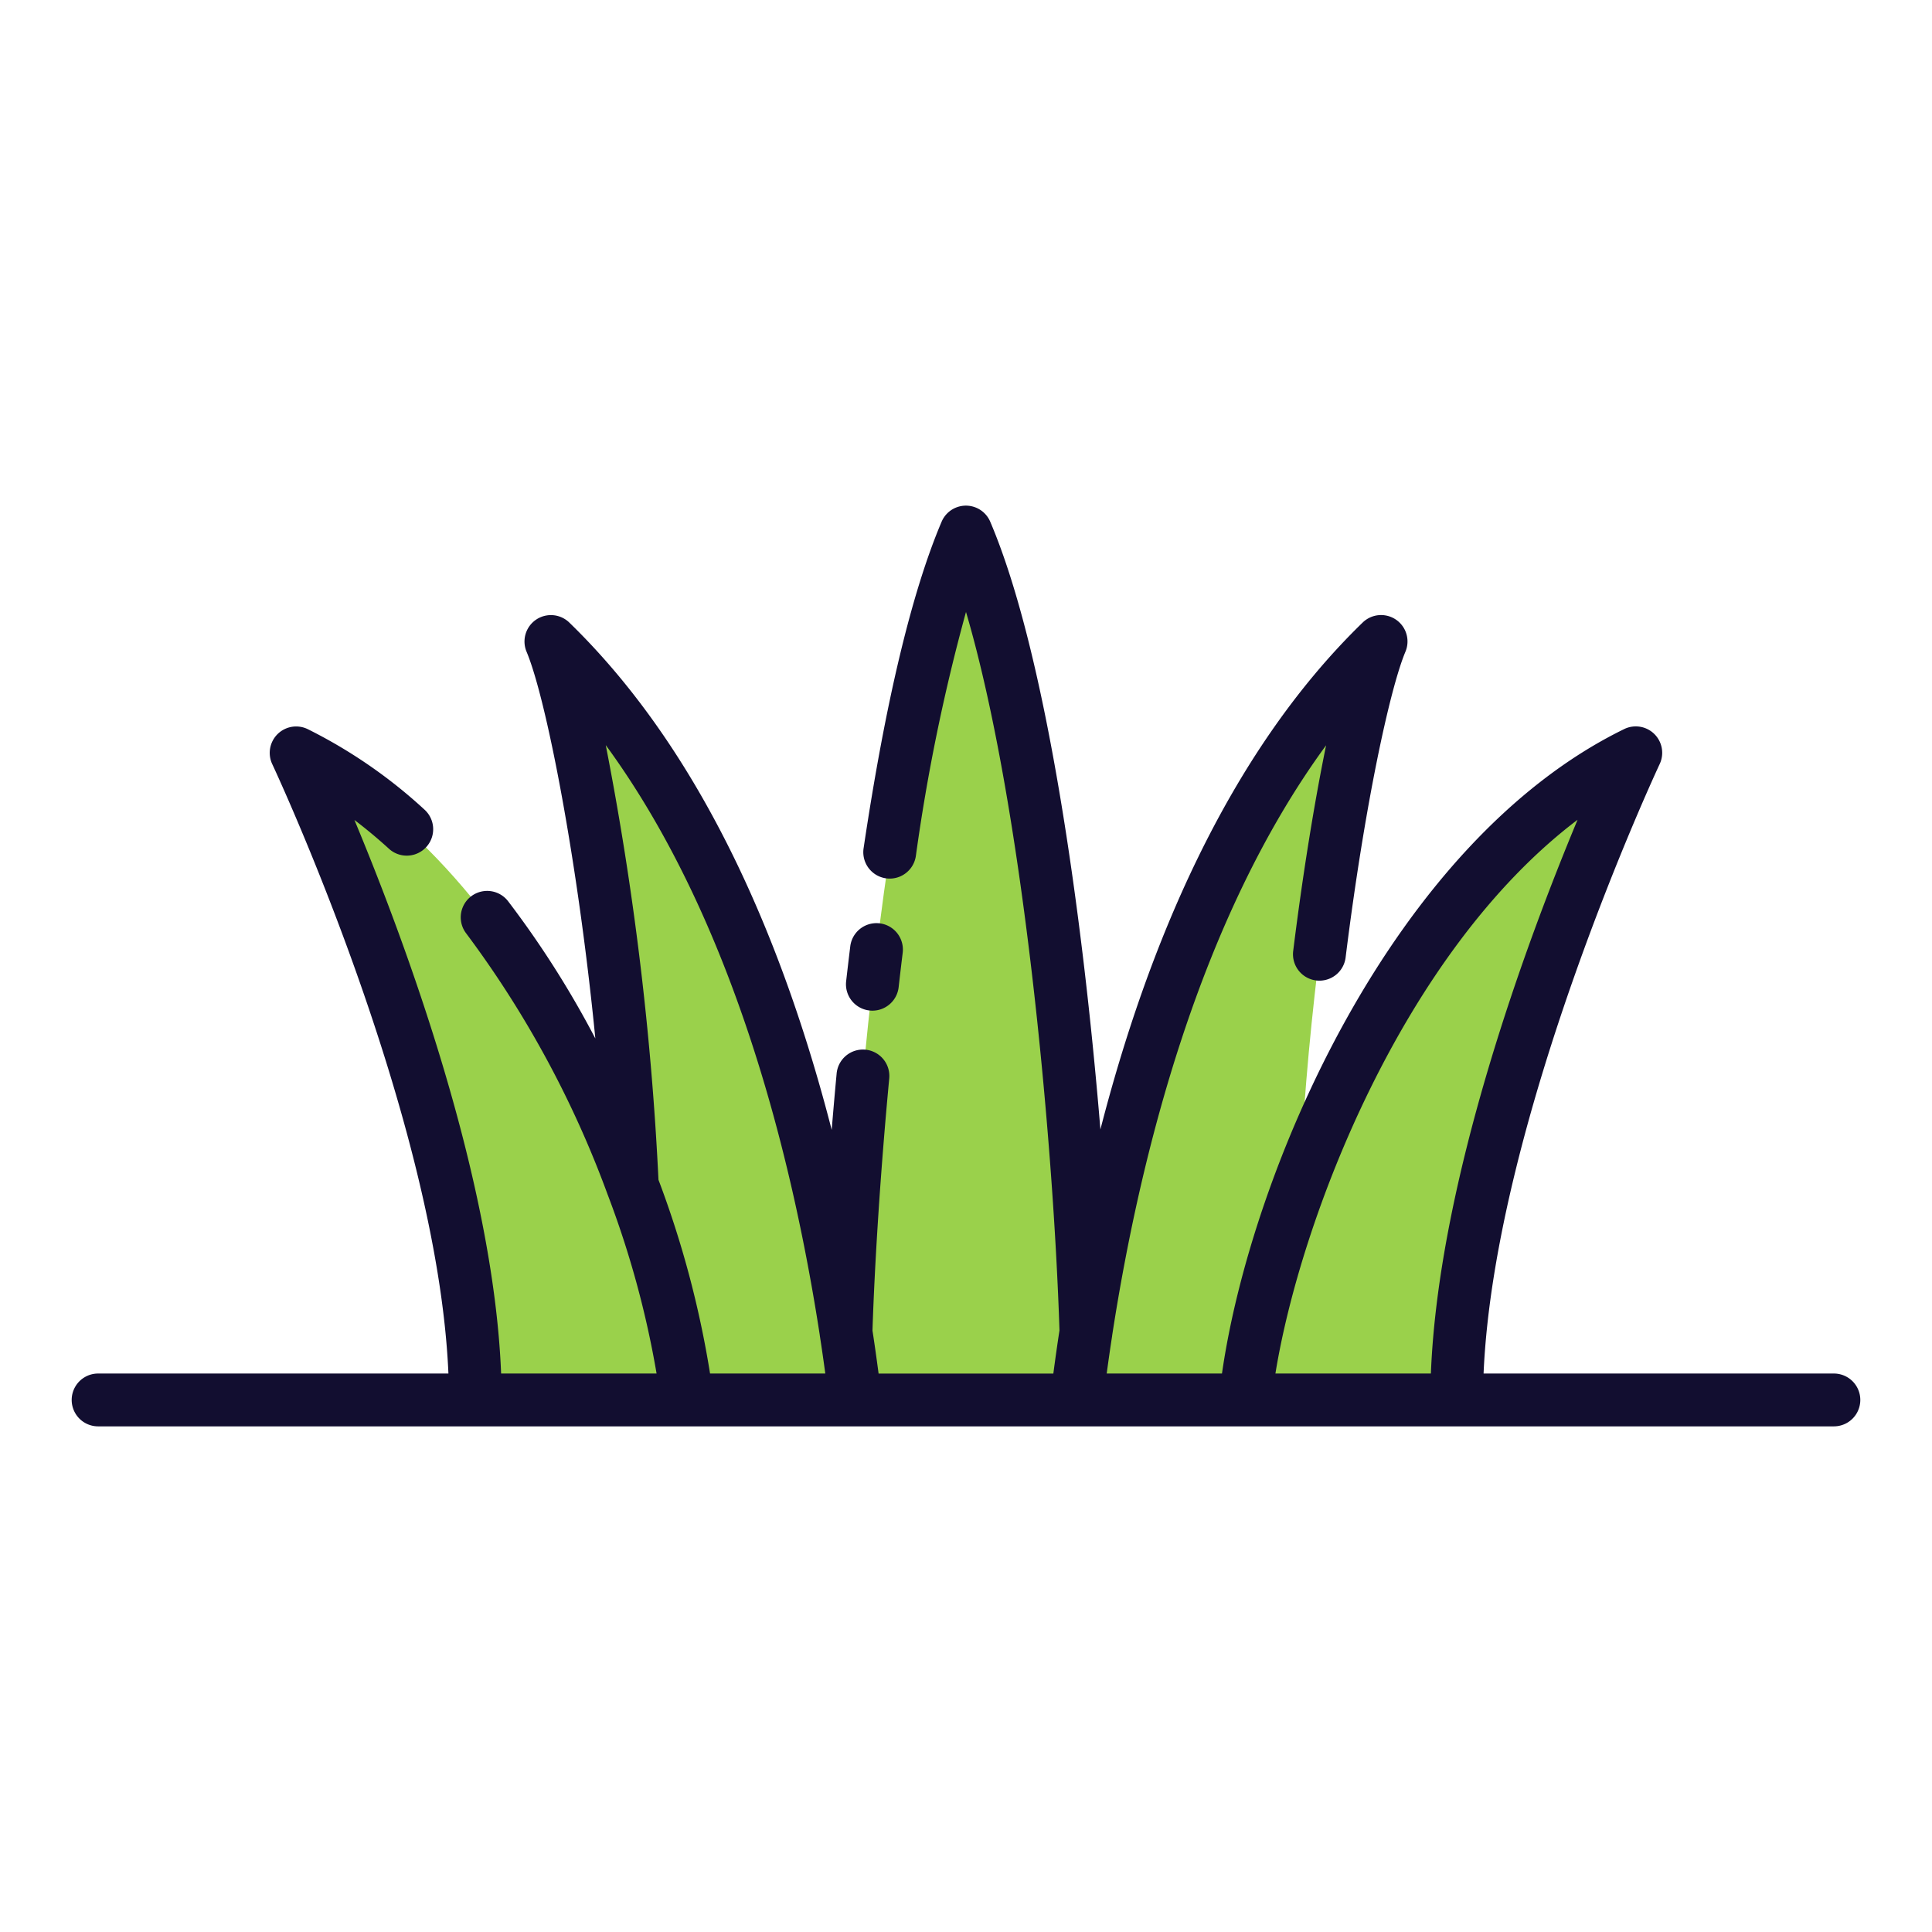 <svg id="Layer_1" height="512" viewBox="0 0 128 128" width="512" xmlns="http://www.w3.org/2000/svg" data-name="Layer 1"><g fill="#9ad14b"><path d="m41.5 92.75c2-15.462-2.5-44.278-5-50.25 13.167 12.781 18.333 35.1 20.167 50.25"/><path d="m86.5 92.75c-2-15.462 2.5-44.278 5-50.25-13.167 12.781-18.333 35.1-20.167 50.25"/><path d="m72 92.75c.167-9.167-2.167-43.833-8-57.5-5.833 13.667-8.167 48.333-8 57.5"/><path d="m31.5 92.75c0-17.692-11.875-42.875-11.875-42.875 15.625 7.625 24.625 30.958 25.875 42.875"/><path d="m96.5 92.75c0-17.692 11.875-42.875 11.875-42.875-15.625 7.625-24.625 30.958-25.875 42.875"/></g><path d="m57.6 66.947a1.707 1.707 0 0 0 .2.012 1.751 1.751 0 0 0 1.737-1.551q.129-1.141.269-2.284a1.75 1.75 0 0 0 -3.474-.426q-.141 1.158-.273 2.312a1.749 1.749 0 0 0 1.541 1.937z" fill="#120e30"/><path d="m121.5 91h-23.209c.728-16.98 11.554-40.138 11.667-40.379a1.75 1.75 0 0 0 -2.351-2.318c-15.354 7.497-24.718 29.259-26.648 42.697h-7.637c.12-.89.238-1.709.358-2.481 0-.023.006-.046.008-.07 1.849-11.972 5.787-27.619 14.169-39.07-.784 3.83-1.552 8.581-2.177 13.606a1.75 1.75 0 1 0 3.473.432c1.254-10.086 2.941-17.815 3.96-20.238a1.75 1.75 0 0 0 -2.832-1.935c-9.03 8.764-14.294 21.613-17.376 33.585-1.177-14.249-3.569-31.52-7.3-40.265a1.75 1.75 0 0 0 -3.22 0c-1.98 4.659-3.721 11.936-5.17 21.636a1.75 1.75 0 0 0 3.462.518 125.777 125.777 0 0 1 3.323-16.174c3.783 12.853 5.789 35.089 6.193 47.6-.136.883-.269 1.821-.406 2.859h-11.578c-.137-1.035-.269-1.97-.405-2.851.156-4.769.558-10.831 1.107-16.672a1.75 1.75 0 1 0 -3.484-.329c-.116 1.23-.223 2.469-.325 3.706-3.082-11.979-8.347-24.84-17.383-33.61a1.75 1.75 0 0 0 -2.832 1.935c1.322 3.145 3.414 13.994 4.556 25.62a63.642 63.642 0 0 0 -5.78-9.094 1.75 1.75 0 0 0 -2.774 2.135 67.852 67.852 0 0 1 9.361 17.279 63.12 63.12 0 0 1 3.25 11.878h-10.3c-.506-12.879-6.371-28.649-9.718-36.674q1.176.892 2.316 1.932a1.751 1.751 0 0 0 2.358-2.588 33.268 33.268 0 0 0 -7.769-5.363 1.75 1.75 0 0 0 -2.349 2.32c.113.24 10.944 23.384 11.671 40.373h-23.209a1.75 1.75 0 0 0 0 3.5h115a1.75 1.75 0 0 0 0-3.5zm-16.982-36.688c-3.345 8.022-9.212 23.802-9.718 36.688h-10.3c1.639-10.134 8.408-27.9 20.018-36.688zm-60.892 23.854a200.629 200.629 0 0 0 -3.493-28.8c8.388 11.451 12.329 27.1 14.178 39.079 0 .025.006.049.009.074.12.772.238 1.591.358 2.481h-7.635a65.466 65.466 0 0 0 -3.417-12.834z" fill="#120e30"/></svg>